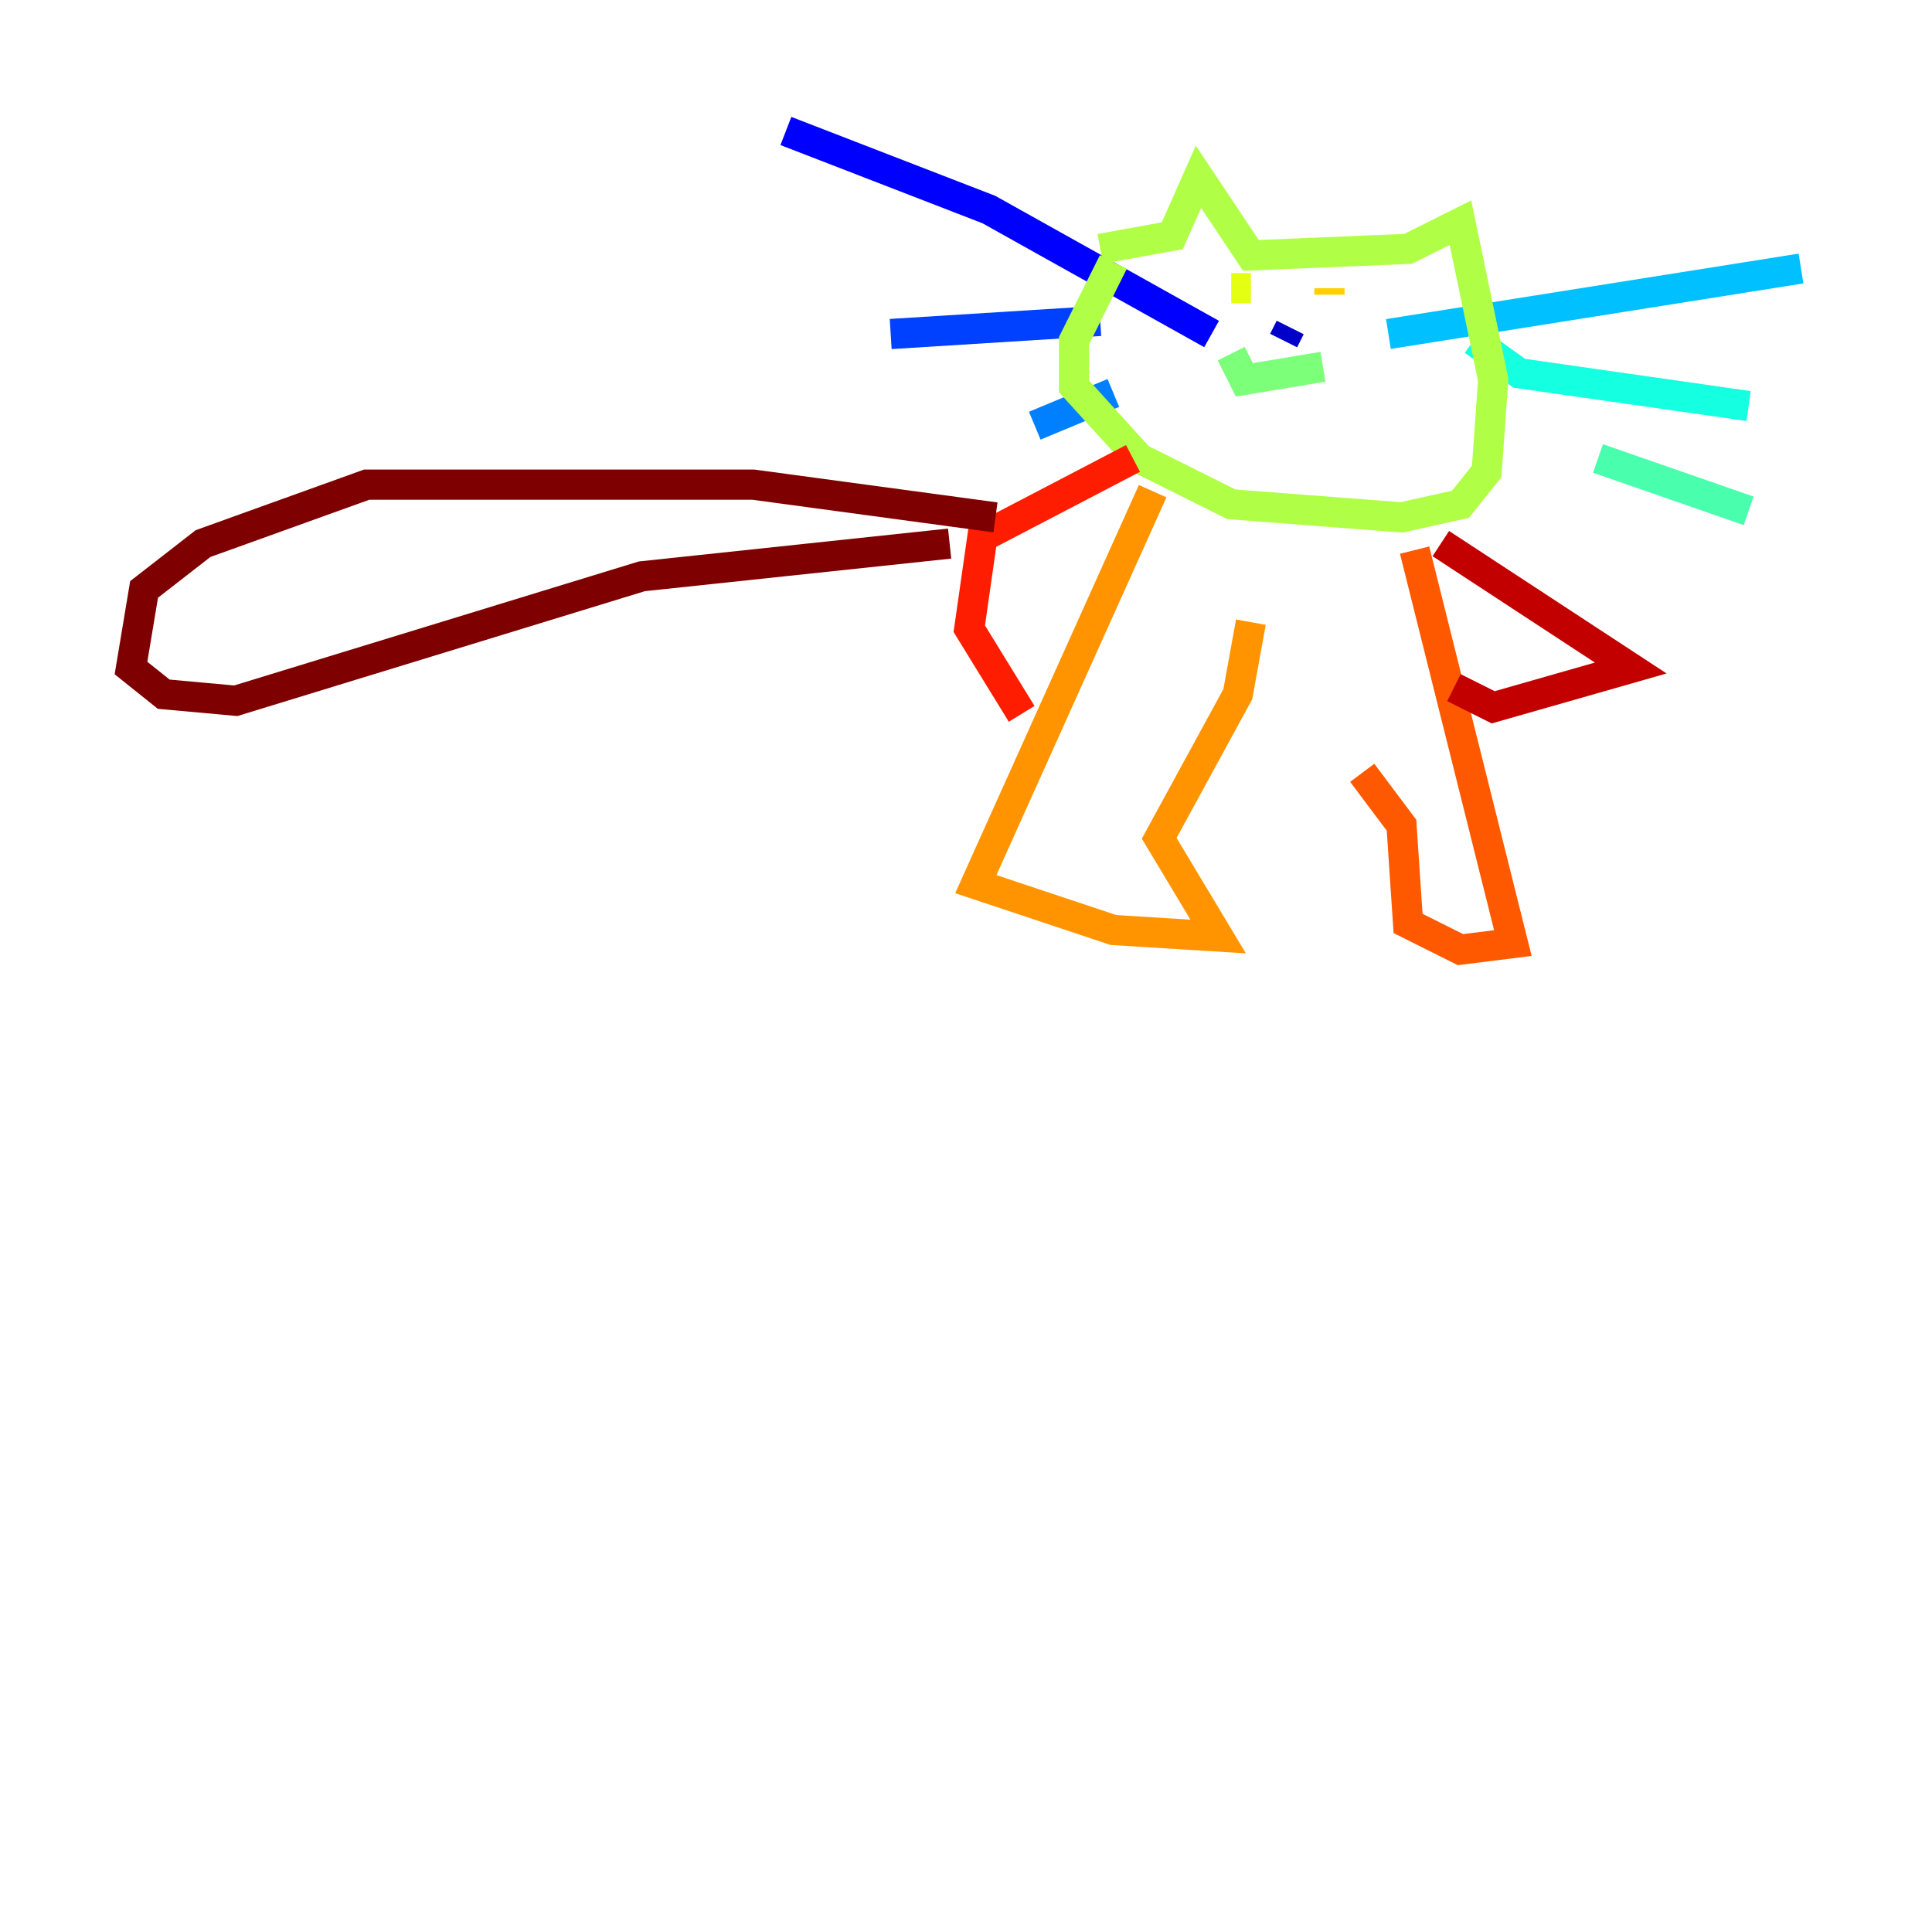<?xml version="1.0" encoding="utf-8" ?>
<svg baseProfile="tiny" height="128" version="1.2" viewBox="0,0,128,128" width="128" xmlns="http://www.w3.org/2000/svg" xmlns:ev="http://www.w3.org/2001/xml-events" xmlns:xlink="http://www.w3.org/1999/xlink"><defs /><polyline fill="none" points="84.61,21.695 84.61,21.695" stroke="#00007f" stroke-width="2" /><polyline fill="none" points="85.044,22.563 85.478,21.695" stroke="#0000c8" stroke-width="2" /><polyline fill="none" points="80.271,22.129 65.519,13.885 52.068,8.678" stroke="#0000ff" stroke-width="2" /><polyline fill="none" points="72.895,21.261 59.01,22.129" stroke="#0040ff" stroke-width="2" /><polyline fill="none" points="73.763,26.034 68.556,28.203" stroke="#0080ff" stroke-width="2" /><polyline fill="none" points="91.986,22.129 119.322,17.79" stroke="#00c0ff" stroke-width="2" /><polyline fill="none" points="97.627,22.563 100.664,24.732 115.851,26.902" stroke="#15ffe1" stroke-width="2" /><polyline fill="none" points="105.871,30.373 115.851,33.844" stroke="#49ffad" stroke-width="2" /><polyline fill="none" points="81.573,23.43 82.441,25.166 87.647,24.298" stroke="#7cff79" stroke-width="2" /><polyline fill="none" points="73.763,17.356 71.159,22.563 71.159,25.6 75.498,30.373 81.573,33.41 92.854,34.278 96.759,33.41 98.495,31.241 98.929,25.166 96.759,14.752 93.288,16.488 82.875,16.922 79.403,11.715 77.668,15.62 72.895,16.488" stroke="#b0ff46" stroke-width="2" /><polyline fill="none" points="81.573,19.091 82.875,19.091" stroke="#e4ff12" stroke-width="2" /><polyline fill="none" points="88.081,19.091 88.081,19.525" stroke="#ffcf00" stroke-width="2" /><polyline fill="none" points="76.366,32.542 64.651,58.576 73.763,61.614 80.705,62.047 76.8,55.539 82.007,45.993 82.875,41.22" stroke="#ff9400" stroke-width="2" /><polyline fill="none" points="93.722,36.447 100.231,62.481 96.759,62.915 93.288,61.18 92.854,54.671 90.251,51.2" stroke="#ff5900" stroke-width="2" /><polyline fill="none" points="75.064,30.373 65.085,35.58 64.217,41.654 67.688,47.295" stroke="#ff1d00" stroke-width="2" /><polyline fill="none" points="95.458,36.014 108.041,44.258 98.929,46.861 96.325,45.559" stroke="#c30000" stroke-width="2" /><polyline fill="none" points="65.953,34.278 49.898,32.108 24.298,32.108 13.451,36.014 9.546,39.051 8.678,44.258 10.848,45.993 15.62,46.427 42.522,38.183 62.915,36.014" stroke="#7f0000" stroke-width="2" /></svg>